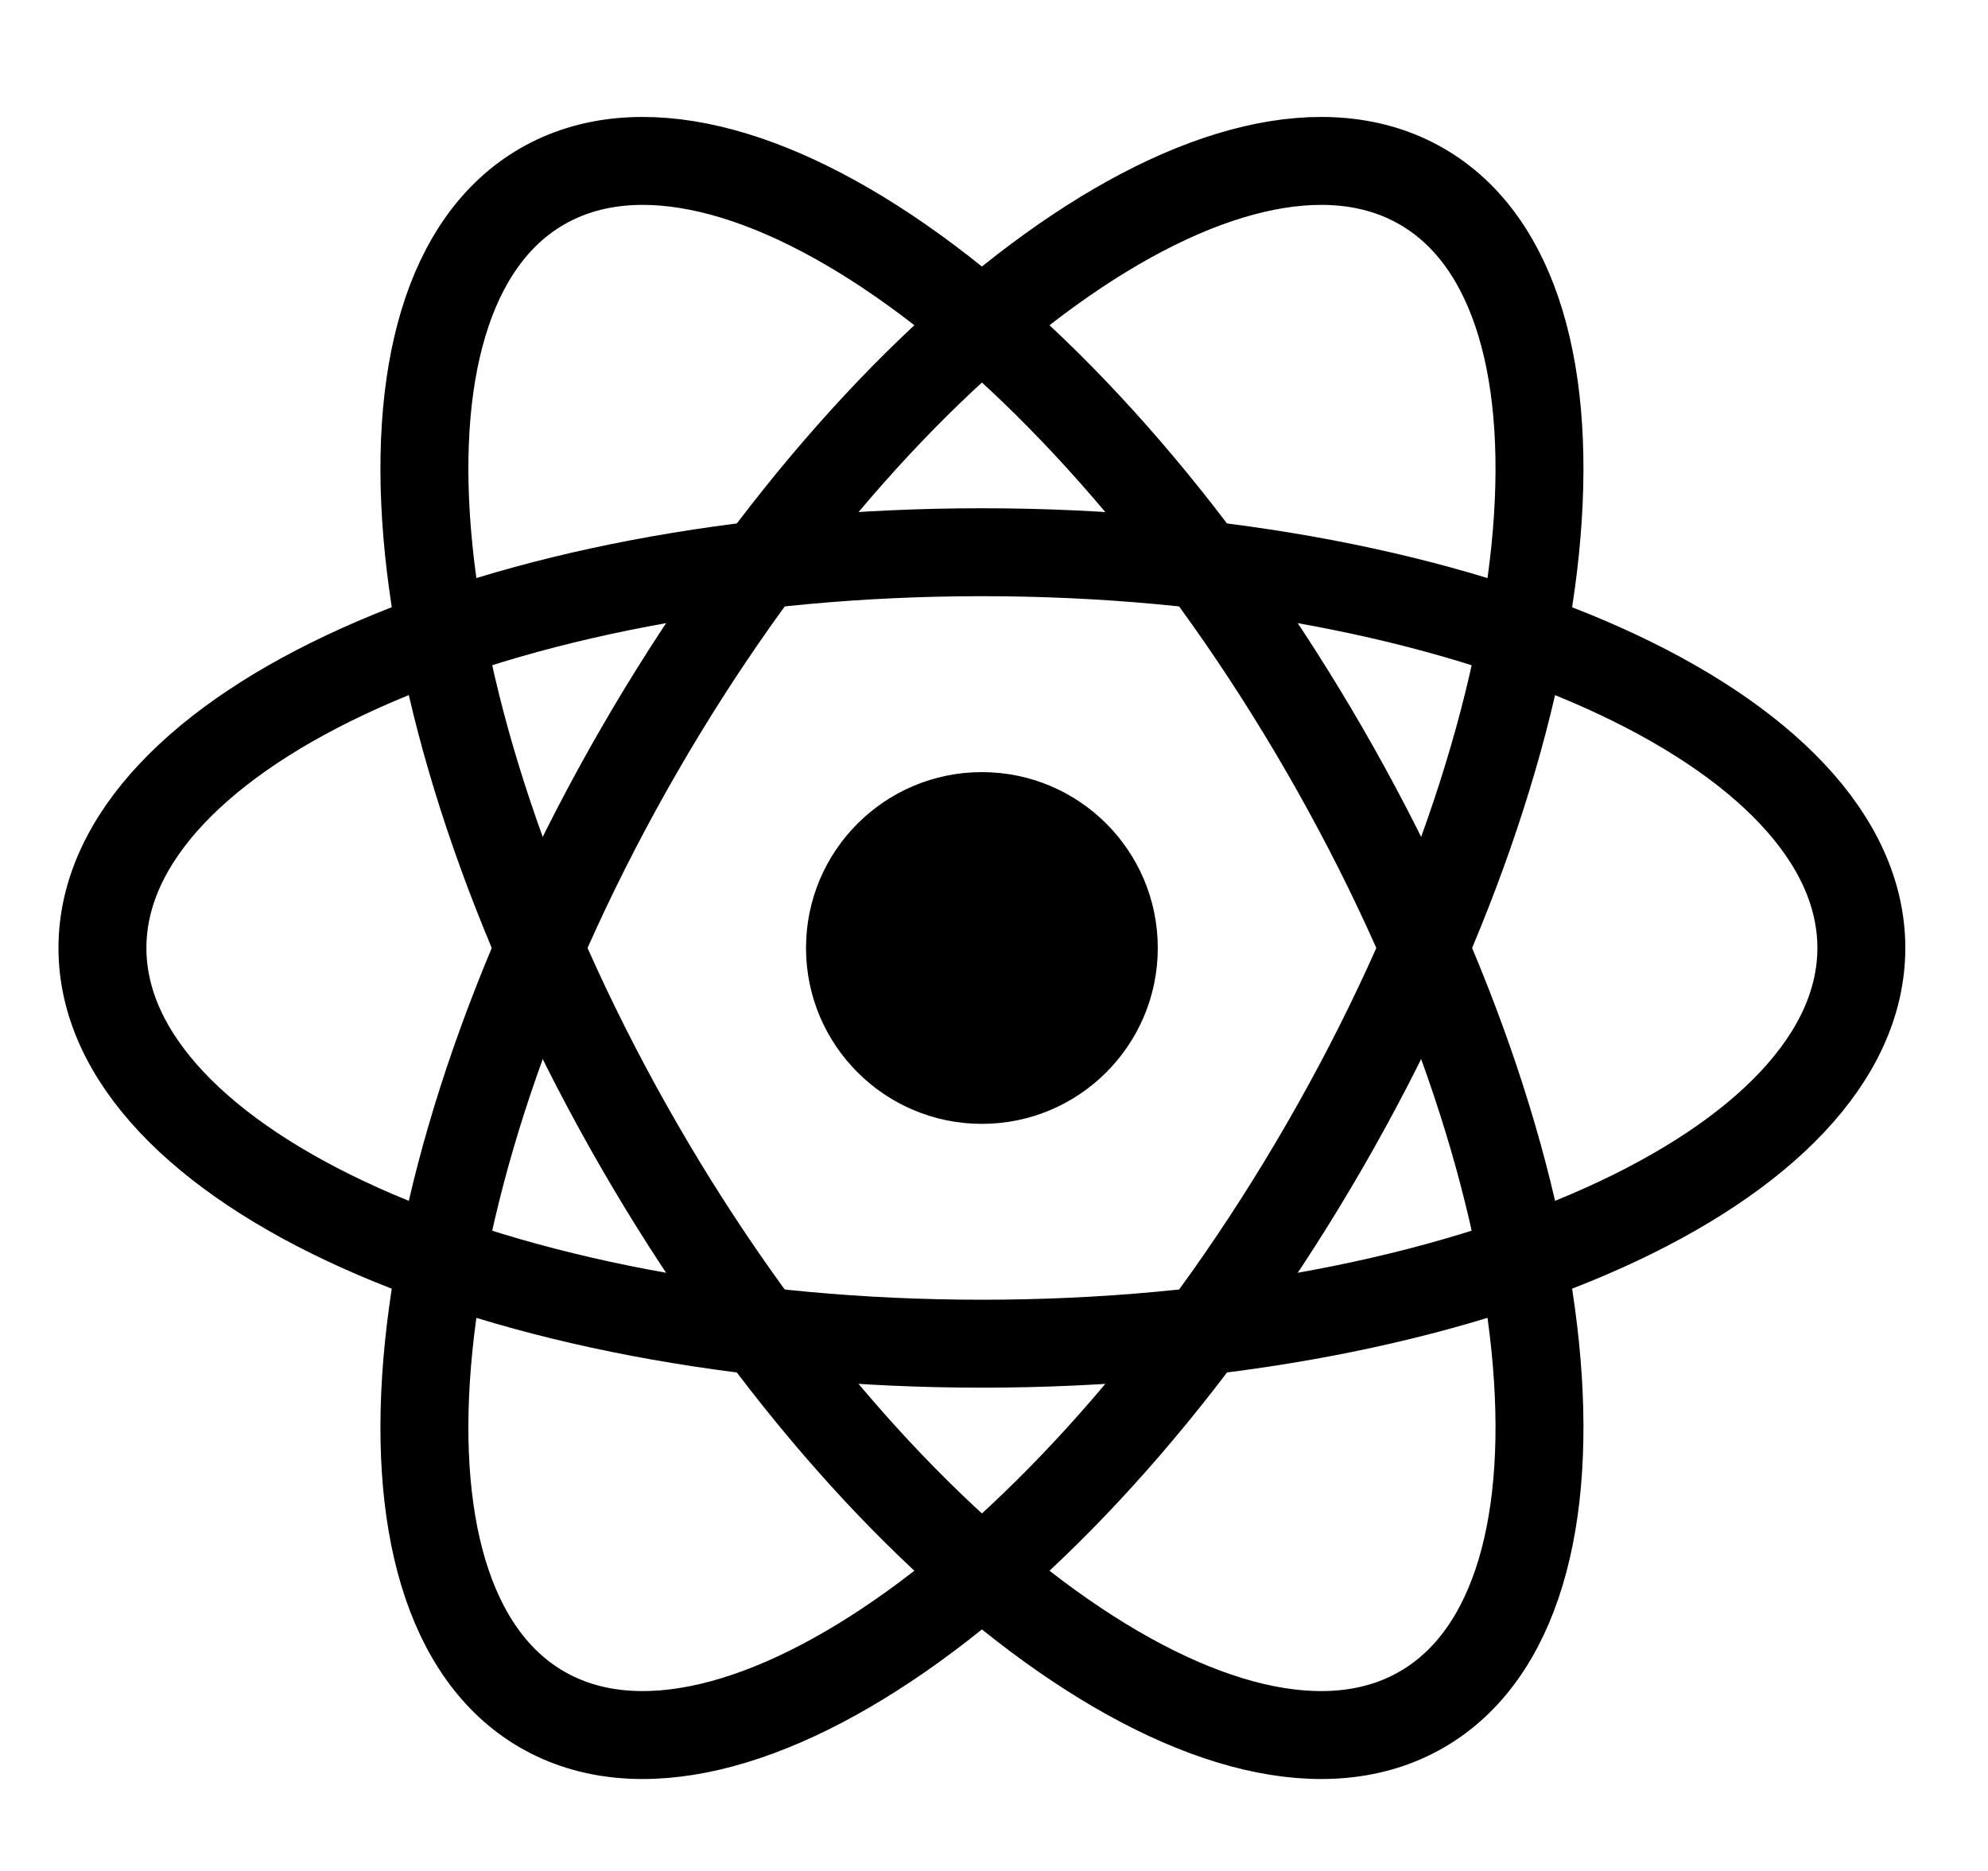<svg class=""  width="34" height="32" viewBox="0 0 34 32" fill="none" xmlns="http://www.w3.org/2000/svg"><path d="M16.793 19.222C18.455 19.222 19.801 17.875 19.801 16.214C19.801 14.552 18.455 13.206 16.793 13.206C15.132 13.206 13.785 14.552 13.785 16.214C13.785 17.875 15.132 19.222 16.793 19.222Z" fill="currentColor"/><path d="M16.793 22.982C25.1 22.982 31.834 19.952 31.834 16.214C31.834 12.476 25.1 9.445 16.793 9.445C8.486 9.445 1.752 12.476 1.752 16.214C1.752 19.952 8.486 22.982 16.793 22.982Z" stroke="currentColor" stroke-width="1.504"/><path d="M10.932 19.598C15.085 26.792 21.077 31.109 24.314 29.24C27.552 27.371 26.809 20.024 22.655 12.83C18.502 5.636 12.511 1.319 9.273 3.188C6.036 5.057 6.779 12.404 10.932 19.598Z" stroke="currentColor" stroke-width="1.504"/><path d="M10.932 12.83C6.779 20.024 6.036 27.371 9.273 29.24C12.511 31.109 18.502 26.792 22.655 19.598C26.809 12.404 27.552 5.057 24.314 3.188C21.077 1.319 15.085 5.636 10.932 12.83Z" stroke="currentColor" stroke-width="1.504"/></svg>